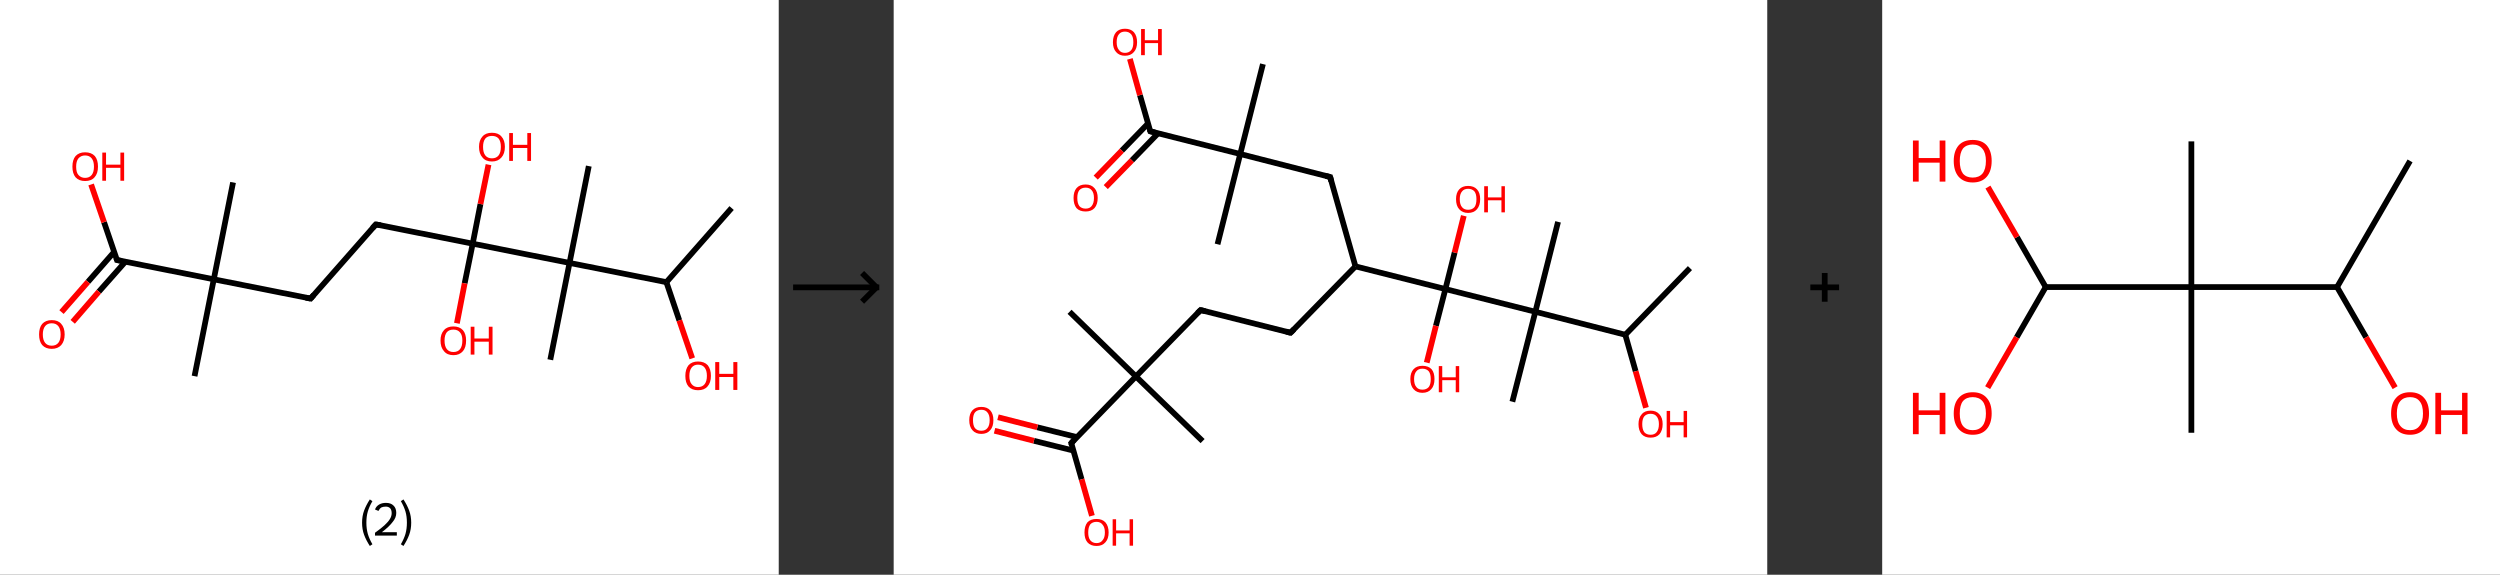 <?xml version='1.0' encoding='ASCII' standalone='yes'?>
<svg xmlns="http://www.w3.org/2000/svg" xmlns:xlink="http://www.w3.org/1999/xlink" version="1.1" width="870.0px" viewBox="0 0 870.0 200.0" height="200.0px">
  <rect x="0" y="0" width="870.0" height="200.0" fill="#333333" stroke="none"/>
  <g>
    <g transform="translate(0, 0) scale(1 1) "><!-- END OF HEADER -->
<rect style="opacity:1.0;fill:#FFFFFF;stroke:none" width="271.0" height="200.0" x="0.0" y="0.0"> </rect>
<path class="bond-0 atom-0 atom-1" d="M 254.6,72.4 L 231.9,98.2" style="fill:none;fill-rule:evenodd;stroke:#000000;stroke-width:2.0px;stroke-linecap:butt;stroke-linejoin:miter;stroke-opacity:1"/>
<path class="bond-1 atom-1 atom-2" d="M 231.9,98.2 L 236.4,111.5" style="fill:none;fill-rule:evenodd;stroke:#000000;stroke-width:2.0px;stroke-linecap:butt;stroke-linejoin:miter;stroke-opacity:1"/>
<path class="bond-1 atom-1 atom-2" d="M 236.4,111.5 L 240.9,124.7" style="fill:none;fill-rule:evenodd;stroke:#FF0000;stroke-width:2.0px;stroke-linecap:butt;stroke-linejoin:miter;stroke-opacity:1"/>
<path class="bond-2 atom-1 atom-3" d="M 231.9,98.2 L 198.2,91.5" style="fill:none;fill-rule:evenodd;stroke:#000000;stroke-width:2.0px;stroke-linecap:butt;stroke-linejoin:miter;stroke-opacity:1"/>
<path class="bond-3 atom-3 atom-4" d="M 198.2,91.5 L 204.9,57.8" style="fill:none;fill-rule:evenodd;stroke:#000000;stroke-width:2.0px;stroke-linecap:butt;stroke-linejoin:miter;stroke-opacity:1"/>
<path class="bond-4 atom-3 atom-5" d="M 198.2,91.5 L 191.5,125.2" style="fill:none;fill-rule:evenodd;stroke:#000000;stroke-width:2.0px;stroke-linecap:butt;stroke-linejoin:miter;stroke-opacity:1"/>
<path class="bond-5 atom-3 atom-6" d="M 198.2,91.5 L 164.5,84.8" style="fill:none;fill-rule:evenodd;stroke:#000000;stroke-width:2.0px;stroke-linecap:butt;stroke-linejoin:miter;stroke-opacity:1"/>
<path class="bond-6 atom-6 atom-7" d="M 164.5,84.8 L 161.7,98.6" style="fill:none;fill-rule:evenodd;stroke:#000000;stroke-width:2.0px;stroke-linecap:butt;stroke-linejoin:miter;stroke-opacity:1"/>
<path class="bond-6 atom-6 atom-7" d="M 161.7,98.6 L 159.0,112.5" style="fill:none;fill-rule:evenodd;stroke:#FF0000;stroke-width:2.0px;stroke-linecap:butt;stroke-linejoin:miter;stroke-opacity:1"/>
<path class="bond-7 atom-6 atom-8" d="M 164.5,84.8 L 167.2,71.0" style="fill:none;fill-rule:evenodd;stroke:#000000;stroke-width:2.0px;stroke-linecap:butt;stroke-linejoin:miter;stroke-opacity:1"/>
<path class="bond-7 atom-6 atom-8" d="M 167.2,71.0 L 170.0,57.3" style="fill:none;fill-rule:evenodd;stroke:#FF0000;stroke-width:2.0px;stroke-linecap:butt;stroke-linejoin:miter;stroke-opacity:1"/>
<path class="bond-8 atom-6 atom-9" d="M 164.5,84.8 L 130.8,78.1" style="fill:none;fill-rule:evenodd;stroke:#000000;stroke-width:2.0px;stroke-linecap:butt;stroke-linejoin:miter;stroke-opacity:1"/>
<path class="bond-9 atom-9 atom-10" d="M 130.8,78.1 L 108.1,103.9" style="fill:none;fill-rule:evenodd;stroke:#000000;stroke-width:2.0px;stroke-linecap:butt;stroke-linejoin:miter;stroke-opacity:1"/>
<path class="bond-10 atom-10 atom-11" d="M 108.1,103.9 L 74.4,97.2" style="fill:none;fill-rule:evenodd;stroke:#000000;stroke-width:2.0px;stroke-linecap:butt;stroke-linejoin:miter;stroke-opacity:1"/>
<path class="bond-11 atom-11 atom-12" d="M 74.4,97.2 L 81.1,63.5" style="fill:none;fill-rule:evenodd;stroke:#000000;stroke-width:2.0px;stroke-linecap:butt;stroke-linejoin:miter;stroke-opacity:1"/>
<path class="bond-12 atom-11 atom-13" d="M 74.4,97.2 L 67.7,130.9" style="fill:none;fill-rule:evenodd;stroke:#000000;stroke-width:2.0px;stroke-linecap:butt;stroke-linejoin:miter;stroke-opacity:1"/>
<path class="bond-13 atom-11 atom-14" d="M 74.4,97.2 L 40.7,90.5" style="fill:none;fill-rule:evenodd;stroke:#000000;stroke-width:2.0px;stroke-linecap:butt;stroke-linejoin:miter;stroke-opacity:1"/>
<path class="bond-14 atom-14 atom-15" d="M 39.7,87.7 L 30.6,98.1" style="fill:none;fill-rule:evenodd;stroke:#000000;stroke-width:2.0px;stroke-linecap:butt;stroke-linejoin:miter;stroke-opacity:1"/>
<path class="bond-14 atom-14 atom-15" d="M 30.6,98.1 L 21.4,108.6" style="fill:none;fill-rule:evenodd;stroke:#FF0000;stroke-width:2.0px;stroke-linecap:butt;stroke-linejoin:miter;stroke-opacity:1"/>
<path class="bond-14 atom-14 atom-15" d="M 43.6,91.1 L 34.4,101.5" style="fill:none;fill-rule:evenodd;stroke:#000000;stroke-width:2.0px;stroke-linecap:butt;stroke-linejoin:miter;stroke-opacity:1"/>
<path class="bond-14 atom-14 atom-15" d="M 34.4,101.5 L 25.3,112.0" style="fill:none;fill-rule:evenodd;stroke:#FF0000;stroke-width:2.0px;stroke-linecap:butt;stroke-linejoin:miter;stroke-opacity:1"/>
<path class="bond-15 atom-14 atom-16" d="M 40.7,90.5 L 36.2,77.3" style="fill:none;fill-rule:evenodd;stroke:#000000;stroke-width:2.0px;stroke-linecap:butt;stroke-linejoin:miter;stroke-opacity:1"/>
<path class="bond-15 atom-14 atom-16" d="M 36.2,77.3 L 31.7,64.2" style="fill:none;fill-rule:evenodd;stroke:#FF0000;stroke-width:2.0px;stroke-linecap:butt;stroke-linejoin:miter;stroke-opacity:1"/>
<path d="M 132.5,78.4 L 130.8,78.1 L 129.6,79.4" style="fill:none;stroke:#000000;stroke-width:2.0px;stroke-linecap:butt;stroke-linejoin:miter;stroke-opacity:1;"/>
<path d="M 109.2,102.6 L 108.1,103.9 L 106.4,103.6" style="fill:none;stroke:#000000;stroke-width:2.0px;stroke-linecap:butt;stroke-linejoin:miter;stroke-opacity:1;"/>
<path d="M 42.4,90.8 L 40.7,90.5 L 40.5,89.9" style="fill:none;stroke:#000000;stroke-width:2.0px;stroke-linecap:butt;stroke-linejoin:miter;stroke-opacity:1;"/>
<path class="atom-2" d="M 238.5 130.8 Q 238.5 128.5, 239.6 127.1 Q 240.8 125.8, 242.9 125.8 Q 245.1 125.8, 246.3 127.1 Q 247.4 128.5, 247.4 130.8 Q 247.4 133.2, 246.2 134.5 Q 245.1 135.8, 242.9 135.8 Q 240.8 135.8, 239.6 134.5 Q 238.5 133.2, 238.5 130.8 M 242.9 134.7 Q 244.4 134.7, 245.2 133.7 Q 246.0 132.7, 246.0 130.8 Q 246.0 128.9, 245.2 127.9 Q 244.4 126.9, 242.9 126.9 Q 241.5 126.9, 240.7 127.9 Q 239.9 128.9, 239.9 130.8 Q 239.9 132.8, 240.7 133.7 Q 241.5 134.7, 242.9 134.7 " fill="#FF0000"/>
<path class="atom-2" d="M 248.9 126.0 L 250.3 126.0 L 250.3 130.1 L 255.2 130.1 L 255.2 126.0 L 256.6 126.0 L 256.6 135.7 L 255.2 135.7 L 255.2 131.2 L 250.3 131.2 L 250.3 135.7 L 248.9 135.7 L 248.9 126.0 " fill="#FF0000"/>
<path class="atom-7" d="M 153.3 118.5 Q 153.3 116.2, 154.5 114.9 Q 155.6 113.6, 157.8 113.6 Q 159.9 113.6, 161.1 114.9 Q 162.2 116.2, 162.2 118.5 Q 162.2 120.9, 161.1 122.2 Q 159.9 123.6, 157.8 123.6 Q 155.6 123.6, 154.5 122.2 Q 153.3 120.9, 153.3 118.5 M 157.8 122.5 Q 159.3 122.5, 160.1 121.5 Q 160.9 120.5, 160.9 118.5 Q 160.9 116.6, 160.1 115.7 Q 159.3 114.7, 157.8 114.7 Q 156.3 114.7, 155.5 115.6 Q 154.7 116.6, 154.7 118.5 Q 154.7 120.5, 155.5 121.5 Q 156.3 122.5, 157.8 122.5 " fill="#FF0000"/>
<path class="atom-7" d="M 163.8 113.7 L 165.1 113.7 L 165.1 117.8 L 170.1 117.8 L 170.1 113.7 L 171.4 113.7 L 171.4 123.4 L 170.1 123.4 L 170.1 118.9 L 165.1 118.9 L 165.1 123.4 L 163.8 123.4 L 163.8 113.7 " fill="#FF0000"/>
<path class="atom-8" d="M 166.7 51.1 Q 166.7 48.8, 167.9 47.5 Q 169.0 46.2, 171.2 46.2 Q 173.4 46.2, 174.5 47.5 Q 175.7 48.8, 175.7 51.1 Q 175.7 53.5, 174.5 54.8 Q 173.3 56.2, 171.2 56.2 Q 169.0 56.2, 167.9 54.8 Q 166.7 53.5, 166.7 51.1 M 171.2 55.1 Q 172.7 55.1, 173.5 54.1 Q 174.3 53.1, 174.3 51.1 Q 174.3 49.2, 173.5 48.2 Q 172.7 47.3, 171.2 47.3 Q 169.7 47.3, 168.9 48.2 Q 168.1 49.2, 168.1 51.1 Q 168.1 53.1, 168.9 54.1 Q 169.7 55.1, 171.2 55.1 " fill="#FF0000"/>
<path class="atom-8" d="M 177.2 46.3 L 178.5 46.3 L 178.5 50.4 L 183.5 50.4 L 183.5 46.3 L 184.8 46.3 L 184.8 56.0 L 183.5 56.0 L 183.5 51.5 L 178.5 51.5 L 178.5 56.0 L 177.2 56.0 L 177.2 46.3 " fill="#FF0000"/>
<path class="atom-15" d="M 13.6 116.4 Q 13.6 114.0, 14.7 112.7 Q 15.9 111.4, 18.0 111.4 Q 20.2 111.4, 21.3 112.7 Q 22.5 114.0, 22.5 116.4 Q 22.5 118.7, 21.3 120.1 Q 20.1 121.4, 18.0 121.4 Q 15.9 121.4, 14.7 120.1 Q 13.6 118.8, 13.6 116.4 M 18.0 120.3 Q 19.5 120.3, 20.3 119.3 Q 21.1 118.3, 21.1 116.4 Q 21.1 114.5, 20.3 113.5 Q 19.5 112.5, 18.0 112.5 Q 16.5 112.5, 15.7 113.5 Q 14.9 114.5, 14.9 116.4 Q 14.9 118.3, 15.7 119.3 Q 16.5 120.3, 18.0 120.3 " fill="#FF0000"/>
<path class="atom-16" d="M 25.2 58.0 Q 25.2 55.6, 26.3 54.3 Q 27.5 53.0, 29.6 53.0 Q 31.8 53.0, 33.0 54.3 Q 34.1 55.6, 34.1 58.0 Q 34.1 60.4, 32.9 61.7 Q 31.8 63.0, 29.6 63.0 Q 27.5 63.0, 26.3 61.7 Q 25.2 60.4, 25.2 58.0 M 29.6 61.9 Q 31.1 61.9, 31.9 60.9 Q 32.7 59.9, 32.7 58.0 Q 32.7 56.1, 31.9 55.1 Q 31.1 54.1, 29.6 54.1 Q 28.2 54.1, 27.3 55.1 Q 26.5 56.1, 26.5 58.0 Q 26.5 60.0, 27.3 60.9 Q 28.2 61.9, 29.6 61.9 " fill="#FF0000"/>
<path class="atom-16" d="M 35.6 53.1 L 36.9 53.1 L 36.9 57.3 L 41.9 57.3 L 41.9 53.1 L 43.2 53.1 L 43.2 62.9 L 41.9 62.9 L 41.9 58.4 L 36.9 58.4 L 36.9 62.9 L 35.6 62.9 L 35.6 53.1 " fill="#FF0000"/>
<path class="legend" d="M 126.0 181.9 Q 126.0 179.6, 126.7 177.7 Q 127.4 175.8, 128.7 173.8 L 129.6 174.4 Q 128.5 176.3, 128.0 178.0 Q 127.5 179.7, 127.5 181.9 Q 127.5 184.0, 128.0 185.8 Q 128.5 187.5, 129.6 189.4 L 128.7 190.0 Q 127.4 188.0, 126.7 186.1 Q 126.0 184.2, 126.0 181.9 " fill="#000000"/>
<path class="legend" d="M 130.5 177.3 Q 130.9 176.2, 131.9 175.6 Q 132.9 175.0, 134.3 175.0 Q 136.0 175.0, 136.9 175.9 Q 137.9 176.8, 137.9 178.5 Q 137.9 180.2, 136.6 181.7 Q 135.4 183.3, 132.9 185.2 L 138.1 185.2 L 138.1 186.4 L 130.5 186.4 L 130.5 185.4 Q 132.6 183.9, 133.8 182.8 Q 135.1 181.6, 135.7 180.6 Q 136.3 179.6, 136.3 178.6 Q 136.3 177.5, 135.8 176.9 Q 135.2 176.3, 134.3 176.3 Q 133.3 176.3, 132.7 176.6 Q 132.1 177.0, 131.7 177.8 L 130.5 177.3 " fill="#000000"/>
<path class="legend" d="M 143.1 181.9 Q 143.1 184.2, 142.4 186.1 Q 141.7 188.0, 140.4 190.0 L 139.5 189.4 Q 140.6 187.5, 141.1 185.8 Q 141.6 184.0, 141.6 181.9 Q 141.6 179.7, 141.1 178.0 Q 140.6 176.3, 139.5 174.4 L 140.4 173.8 Q 141.7 175.8, 142.4 177.7 Q 143.1 179.6, 143.1 181.9 " fill="#000000"/>
</g>
    <g transform="translate(271.0, 0) scale(1 1) "><line x1="5" y1="100" x2="35" y2="100" style="stroke:rgb(0,0,0);stroke-width:2"/>
  <line x1="34" y1="100" x2="29" y2="95" style="stroke:rgb(0,0,0);stroke-width:2"/>
  <line x1="34" y1="100" x2="29" y2="105" style="stroke:rgb(0,0,0);stroke-width:2"/>
</g>
    <g transform="translate(311.0, 0) scale(1 1) "><!-- END OF HEADER -->
<rect style="opacity:1.0;fill:#FFFFFF;stroke:none" width="304.0" height="200.0" x="0.0" y="0.0"> </rect>
<path class="bond-0 atom-0 atom-1" d="M 277.1,93.3 L 254.6,116.5" style="fill:none;fill-rule:evenodd;stroke:#000000;stroke-width:2.0px;stroke-linecap:butt;stroke-linejoin:miter;stroke-opacity:1"/>
<path class="bond-1 atom-1 atom-2" d="M 254.6,116.5 L 258.2,129.2" style="fill:none;fill-rule:evenodd;stroke:#000000;stroke-width:2.0px;stroke-linecap:butt;stroke-linejoin:miter;stroke-opacity:1"/>
<path class="bond-1 atom-1 atom-2" d="M 258.2,129.2 L 261.8,141.9" style="fill:none;fill-rule:evenodd;stroke:#FF0000;stroke-width:2.0px;stroke-linecap:butt;stroke-linejoin:miter;stroke-opacity:1"/>
<path class="bond-2 atom-1 atom-3" d="M 254.6,116.5 L 223.3,108.5" style="fill:none;fill-rule:evenodd;stroke:#000000;stroke-width:2.0px;stroke-linecap:butt;stroke-linejoin:miter;stroke-opacity:1"/>
<path class="bond-3 atom-3 atom-4" d="M 223.3,108.5 L 231.2,77.2" style="fill:none;fill-rule:evenodd;stroke:#000000;stroke-width:2.0px;stroke-linecap:butt;stroke-linejoin:miter;stroke-opacity:1"/>
<path class="bond-4 atom-3 atom-5" d="M 223.3,108.5 L 215.3,139.8" style="fill:none;fill-rule:evenodd;stroke:#000000;stroke-width:2.0px;stroke-linecap:butt;stroke-linejoin:miter;stroke-opacity:1"/>
<path class="bond-5 atom-3 atom-6" d="M 223.3,108.5 L 192.0,100.6" style="fill:none;fill-rule:evenodd;stroke:#000000;stroke-width:2.0px;stroke-linecap:butt;stroke-linejoin:miter;stroke-opacity:1"/>
<path class="bond-6 atom-6 atom-7" d="M 192.0,100.6 L 188.7,113.4" style="fill:none;fill-rule:evenodd;stroke:#000000;stroke-width:2.0px;stroke-linecap:butt;stroke-linejoin:miter;stroke-opacity:1"/>
<path class="bond-6 atom-6 atom-7" d="M 188.7,113.4 L 185.5,126.2" style="fill:none;fill-rule:evenodd;stroke:#FF0000;stroke-width:2.0px;stroke-linecap:butt;stroke-linejoin:miter;stroke-opacity:1"/>
<path class="bond-7 atom-6 atom-8" d="M 192.0,100.6 L 195.2,87.9" style="fill:none;fill-rule:evenodd;stroke:#000000;stroke-width:2.0px;stroke-linecap:butt;stroke-linejoin:miter;stroke-opacity:1"/>
<path class="bond-7 atom-6 atom-8" d="M 195.2,87.9 L 198.4,75.1" style="fill:none;fill-rule:evenodd;stroke:#FF0000;stroke-width:2.0px;stroke-linecap:butt;stroke-linejoin:miter;stroke-opacity:1"/>
<path class="bond-8 atom-6 atom-9" d="M 192.0,100.6 L 160.7,92.7" style="fill:none;fill-rule:evenodd;stroke:#000000;stroke-width:2.0px;stroke-linecap:butt;stroke-linejoin:miter;stroke-opacity:1"/>
<path class="bond-9 atom-9 atom-10" d="M 160.7,92.7 L 138.1,115.8" style="fill:none;fill-rule:evenodd;stroke:#000000;stroke-width:2.0px;stroke-linecap:butt;stroke-linejoin:miter;stroke-opacity:1"/>
<path class="bond-10 atom-10 atom-11" d="M 138.1,115.8 L 106.8,107.9" style="fill:none;fill-rule:evenodd;stroke:#000000;stroke-width:2.0px;stroke-linecap:butt;stroke-linejoin:miter;stroke-opacity:1"/>
<path class="bond-11 atom-11 atom-12" d="M 106.8,107.9 L 84.3,131.0" style="fill:none;fill-rule:evenodd;stroke:#000000;stroke-width:2.0px;stroke-linecap:butt;stroke-linejoin:miter;stroke-opacity:1"/>
<path class="bond-12 atom-12 atom-13" d="M 84.3,131.0 L 107.5,153.5" style="fill:none;fill-rule:evenodd;stroke:#000000;stroke-width:2.0px;stroke-linecap:butt;stroke-linejoin:miter;stroke-opacity:1"/>
<path class="bond-13 atom-12 atom-14" d="M 84.3,131.0 L 61.2,108.5" style="fill:none;fill-rule:evenodd;stroke:#000000;stroke-width:2.0px;stroke-linecap:butt;stroke-linejoin:miter;stroke-opacity:1"/>
<path class="bond-14 atom-12 atom-15" d="M 84.3,131.0 L 61.8,154.2" style="fill:none;fill-rule:evenodd;stroke:#000000;stroke-width:2.0px;stroke-linecap:butt;stroke-linejoin:miter;stroke-opacity:1"/>
<path class="bond-15 atom-15 atom-16" d="M 63.7,152.1 L 50.0,148.7" style="fill:none;fill-rule:evenodd;stroke:#000000;stroke-width:2.0px;stroke-linecap:butt;stroke-linejoin:miter;stroke-opacity:1"/>
<path class="bond-15 atom-15 atom-16" d="M 50.0,148.7 L 36.3,145.2" style="fill:none;fill-rule:evenodd;stroke:#FF0000;stroke-width:2.0px;stroke-linecap:butt;stroke-linejoin:miter;stroke-opacity:1"/>
<path class="bond-15 atom-15 atom-16" d="M 62.5,156.8 L 48.8,153.4" style="fill:none;fill-rule:evenodd;stroke:#000000;stroke-width:2.0px;stroke-linecap:butt;stroke-linejoin:miter;stroke-opacity:1"/>
<path class="bond-15 atom-15 atom-16" d="M 48.8,153.4 L 35.1,149.9" style="fill:none;fill-rule:evenodd;stroke:#FF0000;stroke-width:2.0px;stroke-linecap:butt;stroke-linejoin:miter;stroke-opacity:1"/>
<path class="bond-16 atom-15 atom-17" d="M 61.8,154.2 L 65.4,166.8" style="fill:none;fill-rule:evenodd;stroke:#000000;stroke-width:2.0px;stroke-linecap:butt;stroke-linejoin:miter;stroke-opacity:1"/>
<path class="bond-16 atom-15 atom-17" d="M 65.4,166.8 L 69.0,179.5" style="fill:none;fill-rule:evenodd;stroke:#FF0000;stroke-width:2.0px;stroke-linecap:butt;stroke-linejoin:miter;stroke-opacity:1"/>
<path class="bond-17 atom-9 atom-18" d="M 160.7,92.7 L 151.9,61.6" style="fill:none;fill-rule:evenodd;stroke:#000000;stroke-width:2.0px;stroke-linecap:butt;stroke-linejoin:miter;stroke-opacity:1"/>
<path class="bond-18 atom-18 atom-19" d="M 151.9,61.6 L 120.6,53.6" style="fill:none;fill-rule:evenodd;stroke:#000000;stroke-width:2.0px;stroke-linecap:butt;stroke-linejoin:miter;stroke-opacity:1"/>
<path class="bond-19 atom-19 atom-20" d="M 120.6,53.6 L 112.7,85.0" style="fill:none;fill-rule:evenodd;stroke:#000000;stroke-width:2.0px;stroke-linecap:butt;stroke-linejoin:miter;stroke-opacity:1"/>
<path class="bond-20 atom-19 atom-21" d="M 120.6,53.6 L 128.5,22.3" style="fill:none;fill-rule:evenodd;stroke:#000000;stroke-width:2.0px;stroke-linecap:butt;stroke-linejoin:miter;stroke-opacity:1"/>
<path class="bond-21 atom-19 atom-22" d="M 120.6,53.6 L 89.3,45.7" style="fill:none;fill-rule:evenodd;stroke:#000000;stroke-width:2.0px;stroke-linecap:butt;stroke-linejoin:miter;stroke-opacity:1"/>
<path class="bond-22 atom-22 atom-23" d="M 88.5,43.0 L 79.4,52.4" style="fill:none;fill-rule:evenodd;stroke:#000000;stroke-width:2.0px;stroke-linecap:butt;stroke-linejoin:miter;stroke-opacity:1"/>
<path class="bond-22 atom-22 atom-23" d="M 79.4,52.4 L 70.3,61.8" style="fill:none;fill-rule:evenodd;stroke:#FF0000;stroke-width:2.0px;stroke-linecap:butt;stroke-linejoin:miter;stroke-opacity:1"/>
<path class="bond-22 atom-22 atom-23" d="M 92.0,46.4 L 82.9,55.8" style="fill:none;fill-rule:evenodd;stroke:#000000;stroke-width:2.0px;stroke-linecap:butt;stroke-linejoin:miter;stroke-opacity:1"/>
<path class="bond-22 atom-22 atom-23" d="M 82.9,55.8 L 73.8,65.1" style="fill:none;fill-rule:evenodd;stroke:#FF0000;stroke-width:2.0px;stroke-linecap:butt;stroke-linejoin:miter;stroke-opacity:1"/>
<path class="bond-23 atom-22 atom-24" d="M 89.3,45.7 L 85.7,33.1" style="fill:none;fill-rule:evenodd;stroke:#000000;stroke-width:2.0px;stroke-linecap:butt;stroke-linejoin:miter;stroke-opacity:1"/>
<path class="bond-23 atom-22 atom-24" d="M 85.7,33.1 L 82.2,20.5" style="fill:none;fill-rule:evenodd;stroke:#FF0000;stroke-width:2.0px;stroke-linecap:butt;stroke-linejoin:miter;stroke-opacity:1"/>
<path d="M 139.3,114.6 L 138.1,115.8 L 136.6,115.4" style="fill:none;stroke:#000000;stroke-width:2.0px;stroke-linecap:butt;stroke-linejoin:miter;stroke-opacity:1;"/>
<path d="M 108.4,108.3 L 106.8,107.9 L 105.7,109.0" style="fill:none;stroke:#000000;stroke-width:2.0px;stroke-linecap:butt;stroke-linejoin:miter;stroke-opacity:1;"/>
<path d="M 62.9,153.0 L 61.8,154.2 L 62.0,154.8" style="fill:none;stroke:#000000;stroke-width:2.0px;stroke-linecap:butt;stroke-linejoin:miter;stroke-opacity:1;"/>
<path d="M 152.3,63.1 L 151.9,61.6 L 150.3,61.2" style="fill:none;stroke:#000000;stroke-width:2.0px;stroke-linecap:butt;stroke-linejoin:miter;stroke-opacity:1;"/>
<path d="M 90.9,46.1 L 89.3,45.7 L 89.1,45.1" style="fill:none;stroke:#000000;stroke-width:2.0px;stroke-linecap:butt;stroke-linejoin:miter;stroke-opacity:1;"/>
<path class="atom-2" d="M 259.2 147.6 Q 259.2 145.4, 260.3 144.2 Q 261.3 142.9, 263.4 142.9 Q 265.4 142.9, 266.5 144.2 Q 267.6 145.4, 267.6 147.6 Q 267.6 149.8, 266.5 151.1 Q 265.4 152.3, 263.4 152.3 Q 261.4 152.3, 260.3 151.1 Q 259.2 149.8, 259.2 147.6 M 263.4 151.3 Q 264.8 151.3, 265.5 150.4 Q 266.3 149.4, 266.3 147.6 Q 266.3 145.8, 265.5 144.9 Q 264.8 144.0, 263.4 144.0 Q 262.0 144.0, 261.2 144.9 Q 260.5 145.8, 260.5 147.6 Q 260.5 149.4, 261.2 150.4 Q 262.0 151.3, 263.4 151.3 " fill="#FF0000"/>
<path class="atom-2" d="M 269.0 143.0 L 270.2 143.0 L 270.2 146.9 L 274.9 146.9 L 274.9 143.0 L 276.1 143.0 L 276.1 152.2 L 274.9 152.2 L 274.9 148.0 L 270.2 148.0 L 270.2 152.2 L 269.0 152.2 L 269.0 143.0 " fill="#FF0000"/>
<path class="atom-7" d="M 179.8 131.9 Q 179.8 129.7, 180.9 128.5 Q 182.0 127.3, 184.0 127.3 Q 186.1 127.3, 187.2 128.5 Q 188.2 129.7, 188.2 131.9 Q 188.2 134.2, 187.1 135.4 Q 186.0 136.7, 184.0 136.7 Q 182.0 136.7, 180.9 135.4 Q 179.8 134.2, 179.8 131.9 M 184.0 135.6 Q 185.4 135.6, 186.2 134.7 Q 186.9 133.8, 186.9 131.9 Q 186.9 130.1, 186.2 129.2 Q 185.4 128.3, 184.0 128.3 Q 182.6 128.3, 181.9 129.2 Q 181.1 130.1, 181.1 131.9 Q 181.1 133.8, 181.9 134.7 Q 182.6 135.6, 184.0 135.6 " fill="#FF0000"/>
<path class="atom-7" d="M 189.7 127.4 L 190.9 127.4 L 190.9 131.3 L 195.6 131.3 L 195.6 127.4 L 196.8 127.4 L 196.8 136.5 L 195.6 136.5 L 195.6 132.3 L 190.9 132.3 L 190.9 136.5 L 189.7 136.5 L 189.7 127.4 " fill="#FF0000"/>
<path class="atom-8" d="M 195.7 69.3 Q 195.7 67.1, 196.8 65.9 Q 197.9 64.7, 199.9 64.7 Q 201.9 64.7, 203.0 65.9 Q 204.1 67.1, 204.1 69.3 Q 204.1 71.5, 203.0 72.8 Q 201.9 74.1, 199.9 74.1 Q 197.9 74.1, 196.8 72.8 Q 195.7 71.6, 195.7 69.3 M 199.9 73.0 Q 201.3 73.0, 202.1 72.1 Q 202.8 71.2, 202.8 69.3 Q 202.8 67.5, 202.1 66.6 Q 201.3 65.7, 199.9 65.7 Q 198.5 65.7, 197.8 66.6 Q 197.0 67.5, 197.0 69.3 Q 197.0 71.2, 197.8 72.1 Q 198.5 73.0, 199.9 73.0 " fill="#FF0000"/>
<path class="atom-8" d="M 205.5 64.8 L 206.8 64.8 L 206.8 68.7 L 211.5 68.7 L 211.5 64.8 L 212.7 64.8 L 212.7 73.9 L 211.5 73.9 L 211.5 69.7 L 206.8 69.7 L 206.8 73.9 L 205.5 73.9 L 205.5 64.8 " fill="#FF0000"/>
<path class="atom-16" d="M 26.3 146.2 Q 26.3 144.0, 27.4 142.8 Q 28.5 141.6, 30.5 141.6 Q 32.5 141.6, 33.6 142.8 Q 34.7 144.0, 34.7 146.2 Q 34.7 148.5, 33.6 149.7 Q 32.5 151.0, 30.5 151.0 Q 28.5 151.0, 27.4 149.7 Q 26.3 148.5, 26.3 146.2 M 30.5 149.9 Q 31.9 149.9, 32.6 149.0 Q 33.4 148.1, 33.4 146.2 Q 33.4 144.4, 32.6 143.5 Q 31.9 142.6, 30.5 142.6 Q 29.1 142.6, 28.3 143.5 Q 27.6 144.4, 27.6 146.2 Q 27.6 148.1, 28.3 149.0 Q 29.1 149.9, 30.5 149.9 " fill="#FF0000"/>
<path class="atom-17" d="M 66.4 185.3 Q 66.4 183.1, 67.4 181.8 Q 68.5 180.6, 70.6 180.6 Q 72.6 180.6, 73.7 181.8 Q 74.8 183.1, 74.8 185.3 Q 74.8 187.5, 73.7 188.7 Q 72.6 190.0, 70.6 190.0 Q 68.5 190.0, 67.4 188.7 Q 66.4 187.5, 66.4 185.3 M 70.6 189.0 Q 72.0 189.0, 72.7 188.0 Q 73.5 187.1, 73.5 185.3 Q 73.5 183.5, 72.7 182.6 Q 72.0 181.6, 70.6 181.6 Q 69.2 181.6, 68.4 182.5 Q 67.7 183.5, 67.7 185.3 Q 67.7 187.1, 68.4 188.0 Q 69.2 189.0, 70.6 189.0 " fill="#FF0000"/>
<path class="atom-17" d="M 76.2 180.7 L 77.4 180.7 L 77.4 184.6 L 82.1 184.6 L 82.1 180.7 L 83.3 180.7 L 83.3 189.9 L 82.1 189.9 L 82.1 185.6 L 77.4 185.6 L 77.4 189.9 L 76.2 189.9 L 76.2 180.7 " fill="#FF0000"/>
<path class="atom-23" d="M 62.6 68.9 Q 62.6 66.7, 63.6 65.5 Q 64.7 64.2, 66.8 64.2 Q 68.8 64.2, 69.9 65.5 Q 71.0 66.7, 71.0 68.9 Q 71.0 71.1, 69.9 72.4 Q 68.8 73.6, 66.8 73.6 Q 64.7 73.6, 63.6 72.4 Q 62.6 71.1, 62.6 68.9 M 66.8 72.6 Q 68.2 72.6, 68.9 71.7 Q 69.7 70.7, 69.7 68.9 Q 69.7 67.1, 68.9 66.2 Q 68.2 65.3, 66.8 65.3 Q 65.4 65.3, 64.6 66.2 Q 63.9 67.1, 63.9 68.9 Q 63.9 70.7, 64.6 71.7 Q 65.4 72.6, 66.8 72.6 " fill="#FF0000"/>
<path class="atom-24" d="M 76.3 14.7 Q 76.3 12.5, 77.4 11.2 Q 78.5 10.0, 80.5 10.0 Q 82.5 10.0, 83.6 11.2 Q 84.7 12.5, 84.7 14.7 Q 84.7 16.9, 83.6 18.1 Q 82.5 19.4, 80.5 19.4 Q 78.5 19.4, 77.4 18.1 Q 76.3 16.9, 76.3 14.7 M 80.5 18.4 Q 81.9 18.4, 82.7 17.4 Q 83.4 16.5, 83.4 14.7 Q 83.4 12.9, 82.7 12.0 Q 81.9 11.0, 80.5 11.0 Q 79.1 11.0, 78.4 11.9 Q 77.6 12.8, 77.6 14.7 Q 77.6 16.5, 78.4 17.4 Q 79.1 18.4, 80.5 18.4 " fill="#FF0000"/>
<path class="atom-24" d="M 86.1 10.1 L 87.4 10.1 L 87.4 14.0 L 92.0 14.0 L 92.0 10.1 L 93.3 10.1 L 93.3 19.2 L 92.0 19.2 L 92.0 15.0 L 87.4 15.0 L 87.4 19.2 L 86.1 19.2 L 86.1 10.1 " fill="#FF0000"/>
</g>
    <g transform="translate(615.0, 0) scale(1 1) "><line x1="15" y1="100" x2="25" y2="100" style="stroke:rgb(0,0,0);stroke-width:2"/>
  <line x1="20" y1="95" x2="20" y2="105" style="stroke:rgb(0,0,0);stroke-width:2"/>
</g>
    <g transform="translate(655.0, 0) scale(1 1) "><!-- END OF HEADER -->
<rect style="opacity:1.0;fill:#FFFFFF;stroke:none" width="215.0" height="200.0" x="0.0" y="0.0"> </rect>
<path class="bond-0 atom-0 atom-1" d="M 183.7,56.0 L 158.3,99.9" style="fill:none;fill-rule:evenodd;stroke:#000000;stroke-width:2.0px;stroke-linecap:butt;stroke-linejoin:miter;stroke-opacity:1"/>
<path class="bond-1 atom-1 atom-2" d="M 158.3,99.9 L 168.4,117.4" style="fill:none;fill-rule:evenodd;stroke:#000000;stroke-width:2.0px;stroke-linecap:butt;stroke-linejoin:miter;stroke-opacity:1"/>
<path class="bond-1 atom-1 atom-2" d="M 168.4,117.4 L 178.5,134.9" style="fill:none;fill-rule:evenodd;stroke:#FF0000;stroke-width:2.0px;stroke-linecap:butt;stroke-linejoin:miter;stroke-opacity:1"/>
<path class="bond-2 atom-1 atom-3" d="M 158.3,99.9 L 107.6,99.9" style="fill:none;fill-rule:evenodd;stroke:#000000;stroke-width:2.0px;stroke-linecap:butt;stroke-linejoin:miter;stroke-opacity:1"/>
<path class="bond-3 atom-3 atom-4" d="M 107.6,99.9 L 107.6,49.2" style="fill:none;fill-rule:evenodd;stroke:#000000;stroke-width:2.0px;stroke-linecap:butt;stroke-linejoin:miter;stroke-opacity:1"/>
<path class="bond-4 atom-3 atom-5" d="M 107.6,99.9 L 107.6,150.6" style="fill:none;fill-rule:evenodd;stroke:#000000;stroke-width:2.0px;stroke-linecap:butt;stroke-linejoin:miter;stroke-opacity:1"/>
<path class="bond-5 atom-3 atom-6" d="M 107.6,99.9 L 56.9,99.9" style="fill:none;fill-rule:evenodd;stroke:#000000;stroke-width:2.0px;stroke-linecap:butt;stroke-linejoin:miter;stroke-opacity:1"/>
<path class="bond-6 atom-6 atom-7" d="M 56.9,99.9 L 46.9,82.5" style="fill:none;fill-rule:evenodd;stroke:#000000;stroke-width:2.0px;stroke-linecap:butt;stroke-linejoin:miter;stroke-opacity:1"/>
<path class="bond-6 atom-6 atom-7" d="M 46.9,82.5 L 36.8,65.1" style="fill:none;fill-rule:evenodd;stroke:#FF0000;stroke-width:2.0px;stroke-linecap:butt;stroke-linejoin:miter;stroke-opacity:1"/>
<path class="bond-7 atom-6 atom-8" d="M 56.9,99.9 L 46.8,117.4" style="fill:none;fill-rule:evenodd;stroke:#000000;stroke-width:2.0px;stroke-linecap:butt;stroke-linejoin:miter;stroke-opacity:1"/>
<path class="bond-7 atom-6 atom-8" d="M 46.8,117.4 L 36.7,134.9" style="fill:none;fill-rule:evenodd;stroke:#FF0000;stroke-width:2.0px;stroke-linecap:butt;stroke-linejoin:miter;stroke-opacity:1"/>
<path class="atom-2" d="M 177.1 143.9 Q 177.1 140.4, 178.8 138.5 Q 180.5 136.5, 183.7 136.5 Q 186.9 136.5, 188.6 138.5 Q 190.3 140.4, 190.3 143.9 Q 190.3 147.3, 188.6 149.3 Q 186.8 151.3, 183.7 151.3 Q 180.5 151.3, 178.8 149.3 Q 177.1 147.4, 177.1 143.9 M 183.7 149.7 Q 185.9 149.7, 187.0 148.2 Q 188.2 146.7, 188.2 143.9 Q 188.2 141.0, 187.0 139.6 Q 185.9 138.2, 183.7 138.2 Q 181.5 138.2, 180.3 139.6 Q 179.1 141.0, 179.1 143.9 Q 179.1 146.8, 180.3 148.2 Q 181.5 149.7, 183.7 149.7 " fill="#FF0000"/>
<path class="atom-2" d="M 192.5 136.7 L 194.5 136.7 L 194.5 142.8 L 201.8 142.8 L 201.8 136.7 L 203.7 136.7 L 203.7 151.1 L 201.8 151.1 L 201.8 144.4 L 194.5 144.4 L 194.5 151.1 L 192.5 151.1 L 192.5 136.7 " fill="#FF0000"/>
<path class="atom-7" d="M 10.7 48.9 L 12.7 48.9 L 12.7 55.0 L 20.0 55.0 L 20.0 48.9 L 22.0 48.9 L 22.0 63.2 L 20.0 63.2 L 20.0 56.6 L 12.7 56.6 L 12.7 63.2 L 10.7 63.2 L 10.7 48.9 " fill="#FF0000"/>
<path class="atom-7" d="M 24.9 56.0 Q 24.9 52.6, 26.6 50.6 Q 28.3 48.7, 31.5 48.7 Q 34.7 48.7, 36.4 50.6 Q 38.1 52.6, 38.1 56.0 Q 38.1 59.5, 36.4 61.5 Q 34.7 63.5, 31.5 63.5 Q 28.4 63.5, 26.6 61.5 Q 24.9 59.5, 24.9 56.0 M 31.5 61.8 Q 33.7 61.8, 34.9 60.4 Q 36.1 58.9, 36.1 56.0 Q 36.1 53.2, 34.9 51.8 Q 33.7 50.3, 31.5 50.3 Q 29.3 50.3, 28.1 51.7 Q 27.0 53.2, 27.0 56.0 Q 27.0 58.9, 28.1 60.4 Q 29.3 61.8, 31.5 61.8 " fill="#FF0000"/>
<path class="atom-8" d="M 10.7 136.7 L 12.7 136.7 L 12.7 142.8 L 20.0 142.8 L 20.0 136.7 L 22.0 136.7 L 22.0 151.1 L 20.0 151.1 L 20.0 144.4 L 12.7 144.4 L 12.7 151.1 L 10.7 151.1 L 10.7 136.7 " fill="#FF0000"/>
<path class="atom-8" d="M 24.9 143.9 Q 24.9 140.4, 26.6 138.5 Q 28.3 136.5, 31.5 136.5 Q 34.7 136.5, 36.4 138.5 Q 38.1 140.4, 38.1 143.9 Q 38.1 147.3, 36.4 149.3 Q 34.7 151.3, 31.5 151.3 Q 28.4 151.3, 26.6 149.3 Q 24.9 147.4, 24.9 143.9 M 31.5 149.7 Q 33.7 149.7, 34.9 148.2 Q 36.1 146.7, 36.1 143.9 Q 36.1 141.0, 34.9 139.6 Q 33.7 138.2, 31.5 138.2 Q 29.3 138.2, 28.1 139.6 Q 27.0 141.0, 27.0 143.9 Q 27.0 146.8, 28.1 148.2 Q 29.3 149.7, 31.5 149.7 " fill="#FF0000"/>
</g>
  </g>
</svg>
